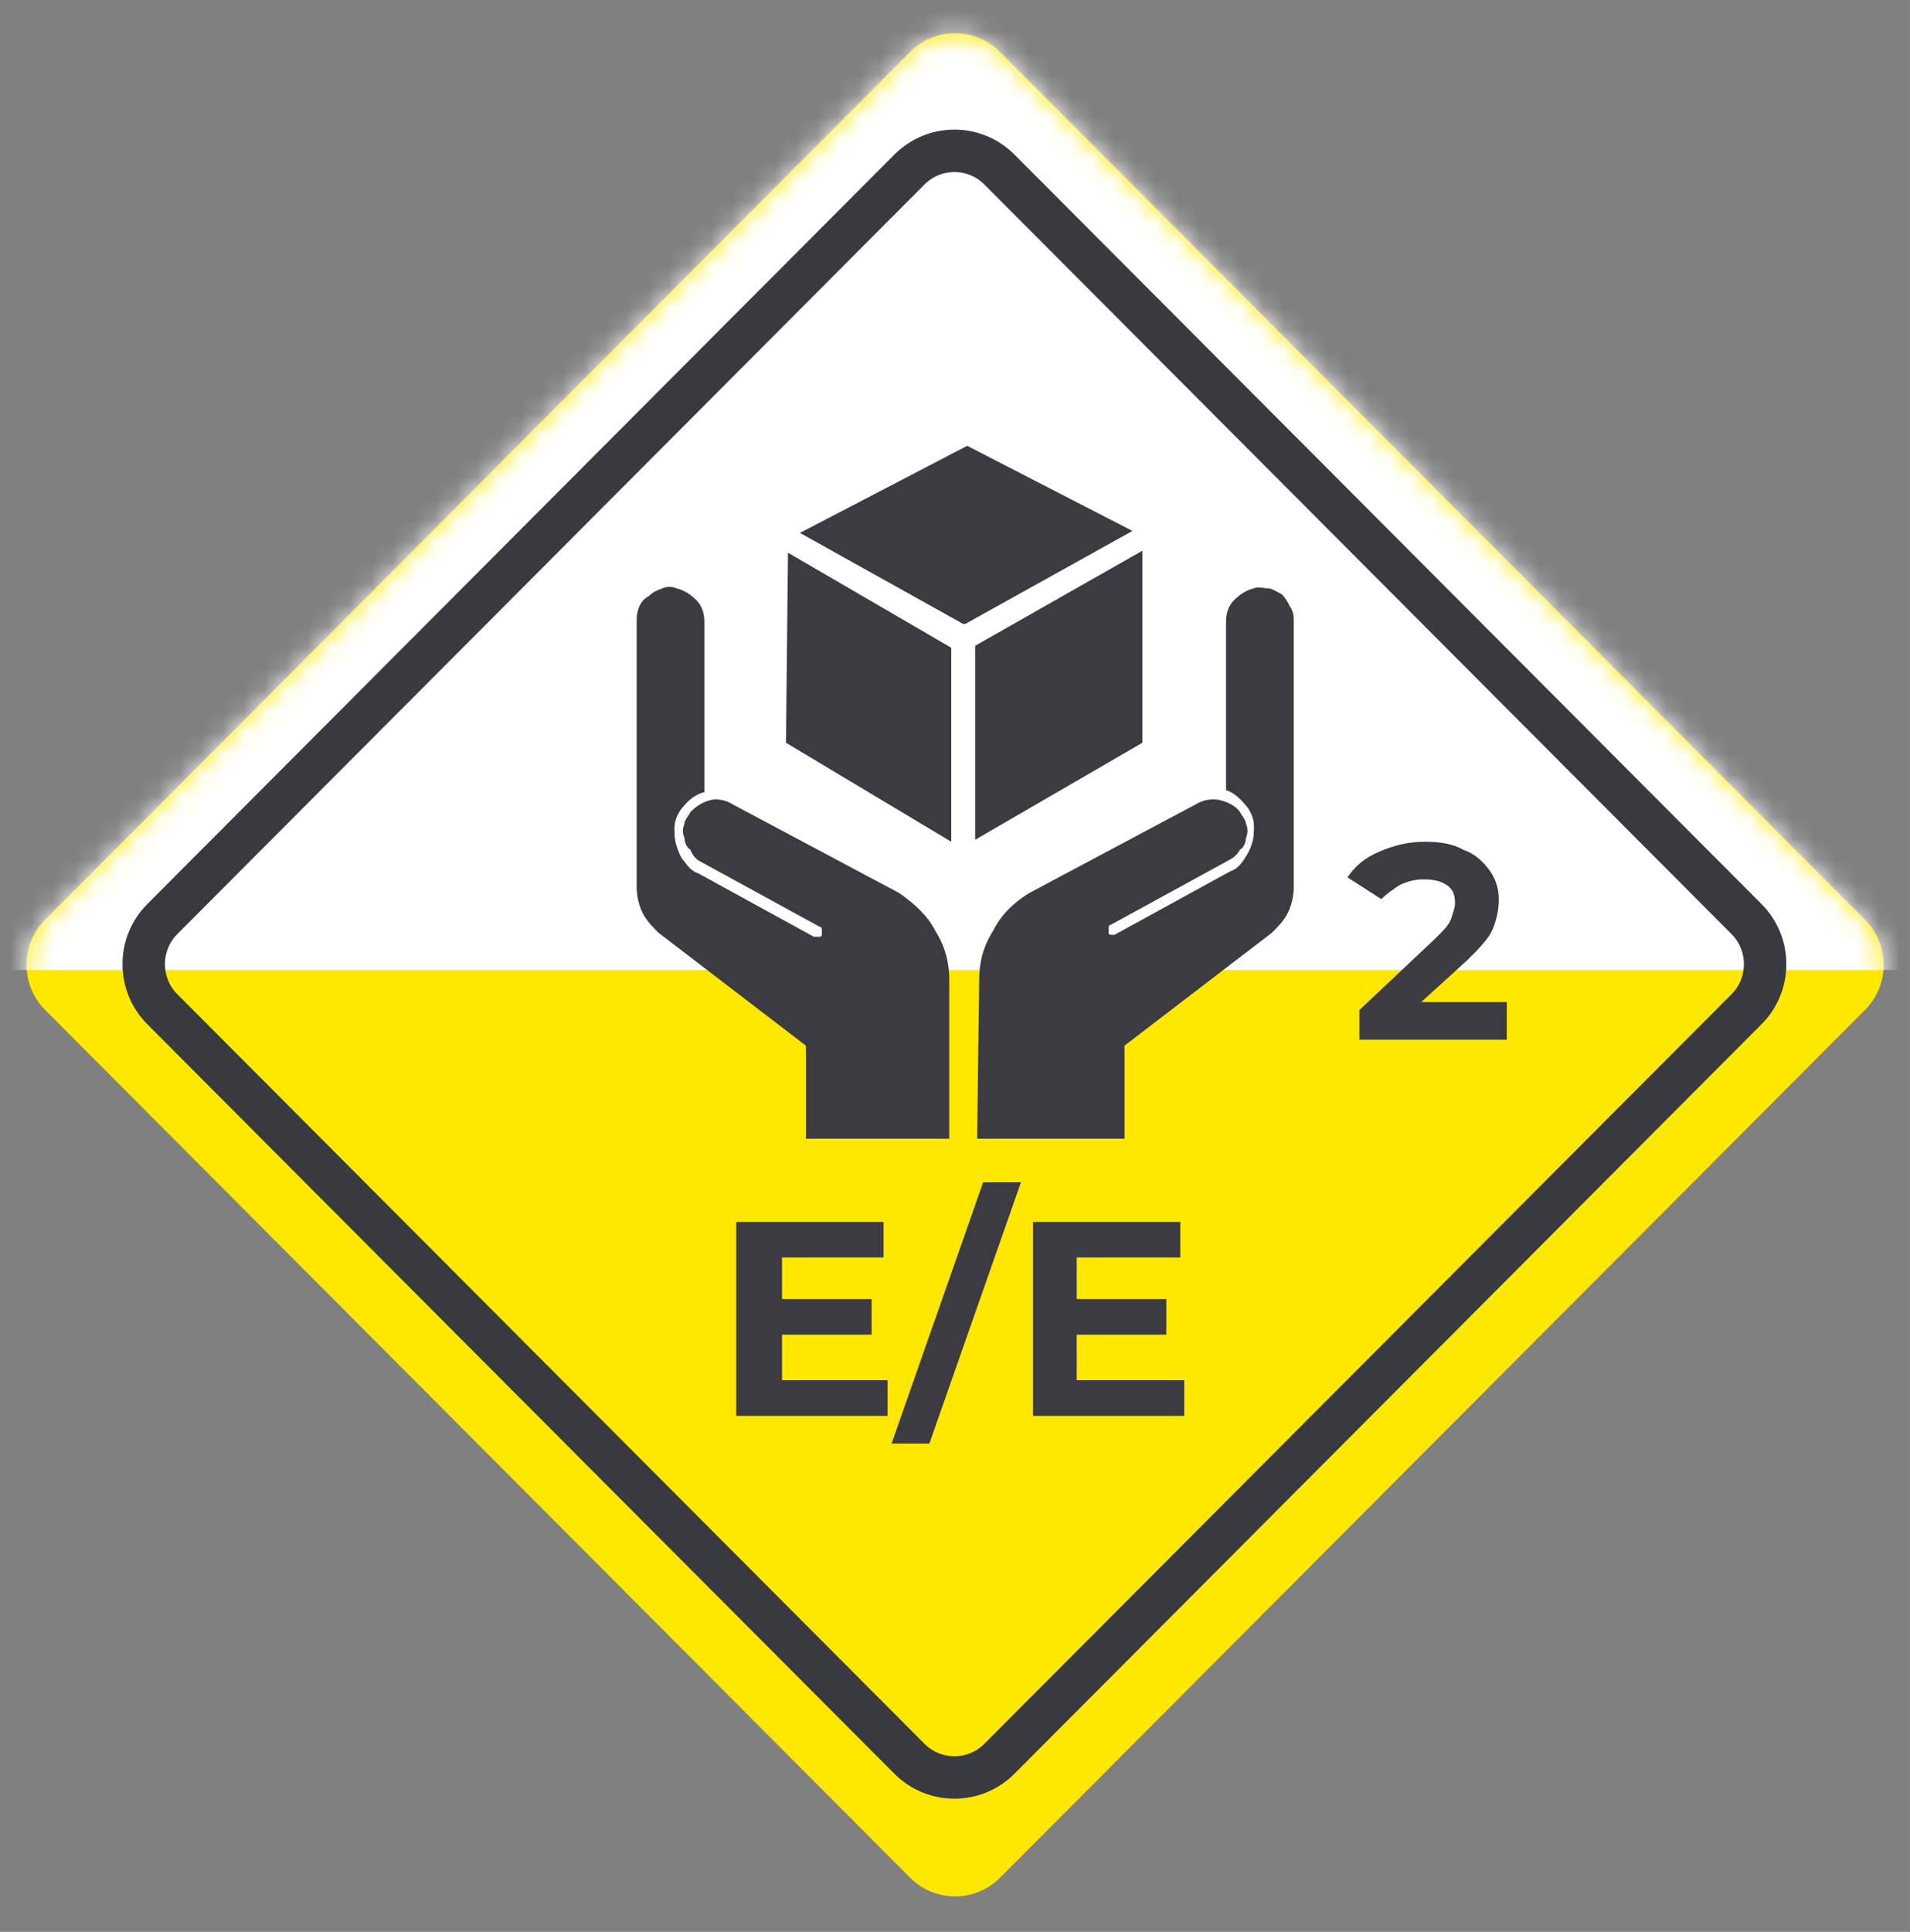 <svg width="90" height="91" viewBox="0 0 90 91" fill="none" xmlns="http://www.w3.org/2000/svg">
<rect x="0" y="0" width="90" height="91" fill="#808080" stroke="none"/>
<path d="M2.125 47.572L42.886 88.451C44.056 89.624 45.952 89.624 47.122 88.451L87.882 47.572C89.052 46.399 89.052 44.497 87.882 43.324L47.122 2.445C45.952 1.272 44.055 1.272 42.885 2.445L2.125 43.323C0.955 44.496 0.955 46.399 2.125 47.572Z" fill="#FFE800"/>
<mask id="mask0_968_150" style="mask-type:alpha" maskUnits="userSpaceOnUse" x="1" y="1" width="88" height="89">
<path d="M2.125 47.572L42.886 88.451C44.056 89.624 45.952 89.624 47.122 88.451L87.882 47.572C89.052 46.399 89.052 44.497 87.882 43.324L47.122 2.445C45.952 1.272 44.055 1.272 42.885 2.445L2.125 43.323C0.955 44.496 0.955 46.399 2.125 47.572Z" fill="#FFE800"/>
</mask>
<g mask="url(#mask0_968_150)">
<rect x="90" y="45.694" width="93.986" height="48.993" transform="rotate(-180 90 45.694)" fill="white"/>
</g>
<path d="M7.649 47.541L42.854 82.849C44.024 84.022 45.921 84.022 47.091 82.849L82.296 47.541C83.466 46.368 83.466 44.466 82.296 43.292L47.091 7.985C45.921 6.812 44.025 6.812 42.855 7.985L7.649 43.293C6.479 44.466 6.479 46.368 7.649 47.541Z" stroke="#393940" stroke-width="2" stroke-miterlimit="10"/>
<g clip-path="url(#clip0_968_150)">
<path d="M71 47.298V48.976H64.057V47.577L67.622 44.22C67.998 43.847 68.279 43.568 68.373 43.288C68.467 43.008 68.561 42.728 68.561 42.542C68.561 42.169 68.467 41.889 68.185 41.702C67.904 41.516 67.622 41.423 67.059 41.423C66.684 41.423 66.309 41.516 65.933 41.702C65.652 41.889 65.371 42.075 65.089 42.355L63.494 41.329C63.869 40.77 64.338 40.397 64.995 40.117C65.652 39.837 66.309 39.651 67.153 39.651C67.81 39.651 68.467 39.744 68.936 40.024C69.499 40.21 69.874 40.583 70.156 40.956C70.437 41.329 70.625 41.796 70.625 42.355C70.625 42.821 70.531 43.288 70.343 43.754C70.156 44.22 69.686 44.687 69.123 45.246L66.966 47.204H71V47.298Z" fill="#3B3B41"/>
<path d="M41.822 65.016V66.695H34.691V57.556H41.634V59.234H36.849V61.193H41.071V62.871H36.849V65.016H41.822ZM46.325 55.691H48.108L43.792 68H42.01L46.325 55.691ZM55.801 65.016V66.695H48.671V57.556H55.614V59.234H50.735V61.193H54.957V62.871H50.735V65.016H55.801Z" fill="#3B3B41"/>
<path d="M45.574 21L53.362 25.01L45.48 29.393H45.387L37.693 25.103L45.574 21Z" fill="#3B3B41"/>
<path d="M37.036 34.988L44.823 39.651V30.512L37.13 26.036L37.036 34.988Z" fill="#3B3B41"/>
<path d="M45.949 30.419V39.558L53.83 34.988V25.942L45.949 30.419Z" fill="#3B3B41"/>
<path d="M38.069 53.639H44.73V53.546V46.179C44.73 45.339 44.542 44.593 44.073 43.847C43.698 43.101 43.041 42.542 42.384 42.075L34.503 37.879C34.222 37.693 33.753 37.599 33.471 37.693C33.096 37.786 32.815 37.972 32.533 38.252C32.439 38.438 32.252 38.625 32.252 38.812C32.158 38.998 32.158 39.278 32.252 39.464C32.252 39.651 32.346 39.931 32.533 40.024C32.627 40.304 32.815 40.49 33.002 40.583L38.632 43.661C38.725 43.661 38.725 43.754 38.725 43.847C38.725 43.941 38.725 43.941 38.725 44.034C38.725 44.127 38.632 44.127 38.538 44.127C38.444 44.127 38.444 44.127 38.35 44.127L32.908 41.143C32.627 41.05 32.439 40.863 32.252 40.583C32.064 40.397 31.97 40.117 31.876 39.837C31.783 39.557 31.783 39.278 31.783 38.998C31.783 38.718 31.876 38.438 32.064 38.159C32.346 37.786 32.721 37.413 33.19 37.319V37.226V29.3C33.19 28.927 33.096 28.554 32.815 28.274C32.533 27.994 32.252 27.808 31.876 27.714C31.689 27.621 31.407 27.621 31.22 27.714C30.938 27.808 30.751 27.901 30.563 28.087C30.375 28.181 30.188 28.367 30.094 28.647C30 28.927 30 29.02 30 29.3V41.796C30 42.169 30.094 42.635 30.282 43.008C30.469 43.381 30.751 43.661 31.032 43.941L37.975 49.256V53.639H38.069Z" fill="#3B3B41"/>
<path d="M52.799 53.639H46.138C46.138 53.639 46.138 53.639 46.044 53.639C46.044 53.639 46.044 53.639 46.044 53.546L46.138 46.179C46.138 45.339 46.325 44.593 46.794 43.847C47.17 43.101 47.733 42.542 48.483 42.075L56.364 37.879C56.646 37.693 57.115 37.599 57.49 37.693C57.865 37.786 58.241 37.972 58.428 38.252C58.522 38.438 58.71 38.625 58.71 38.812C58.804 38.998 58.804 39.278 58.71 39.464C58.71 39.651 58.616 39.931 58.428 40.024C58.335 40.21 58.147 40.397 57.959 40.49L52.33 43.568C52.236 43.568 52.236 43.661 52.236 43.754C52.236 43.847 52.236 43.847 52.236 43.941C52.236 44.034 52.33 44.034 52.33 44.034C52.424 44.034 52.424 44.034 52.518 44.034L57.959 41.05C58.241 40.956 58.428 40.77 58.616 40.49C58.804 40.21 58.898 40.024 58.991 39.744C59.085 39.464 59.085 39.184 59.085 38.905C59.085 38.625 58.991 38.345 58.804 38.066C58.522 37.693 58.147 37.319 57.772 37.226V37.133V29.3C57.772 28.927 57.865 28.554 58.147 28.274C58.428 27.994 58.71 27.808 59.085 27.714C59.273 27.621 59.554 27.714 59.742 27.714C59.929 27.714 60.211 27.901 60.399 27.994C60.586 28.181 60.68 28.367 60.774 28.554C60.962 28.833 60.962 29.02 60.962 29.3V41.796C60.962 42.169 60.868 42.635 60.68 43.008C60.492 43.381 60.211 43.661 59.929 43.941L52.987 49.256V53.639H52.799Z" fill="#3B3B41"/>
</g>
<defs>
<clipPath id="clip0_968_150">
<rect width="41" height="47" fill="white" transform="translate(30 21)"/>
</clipPath>
</defs>
</svg>
